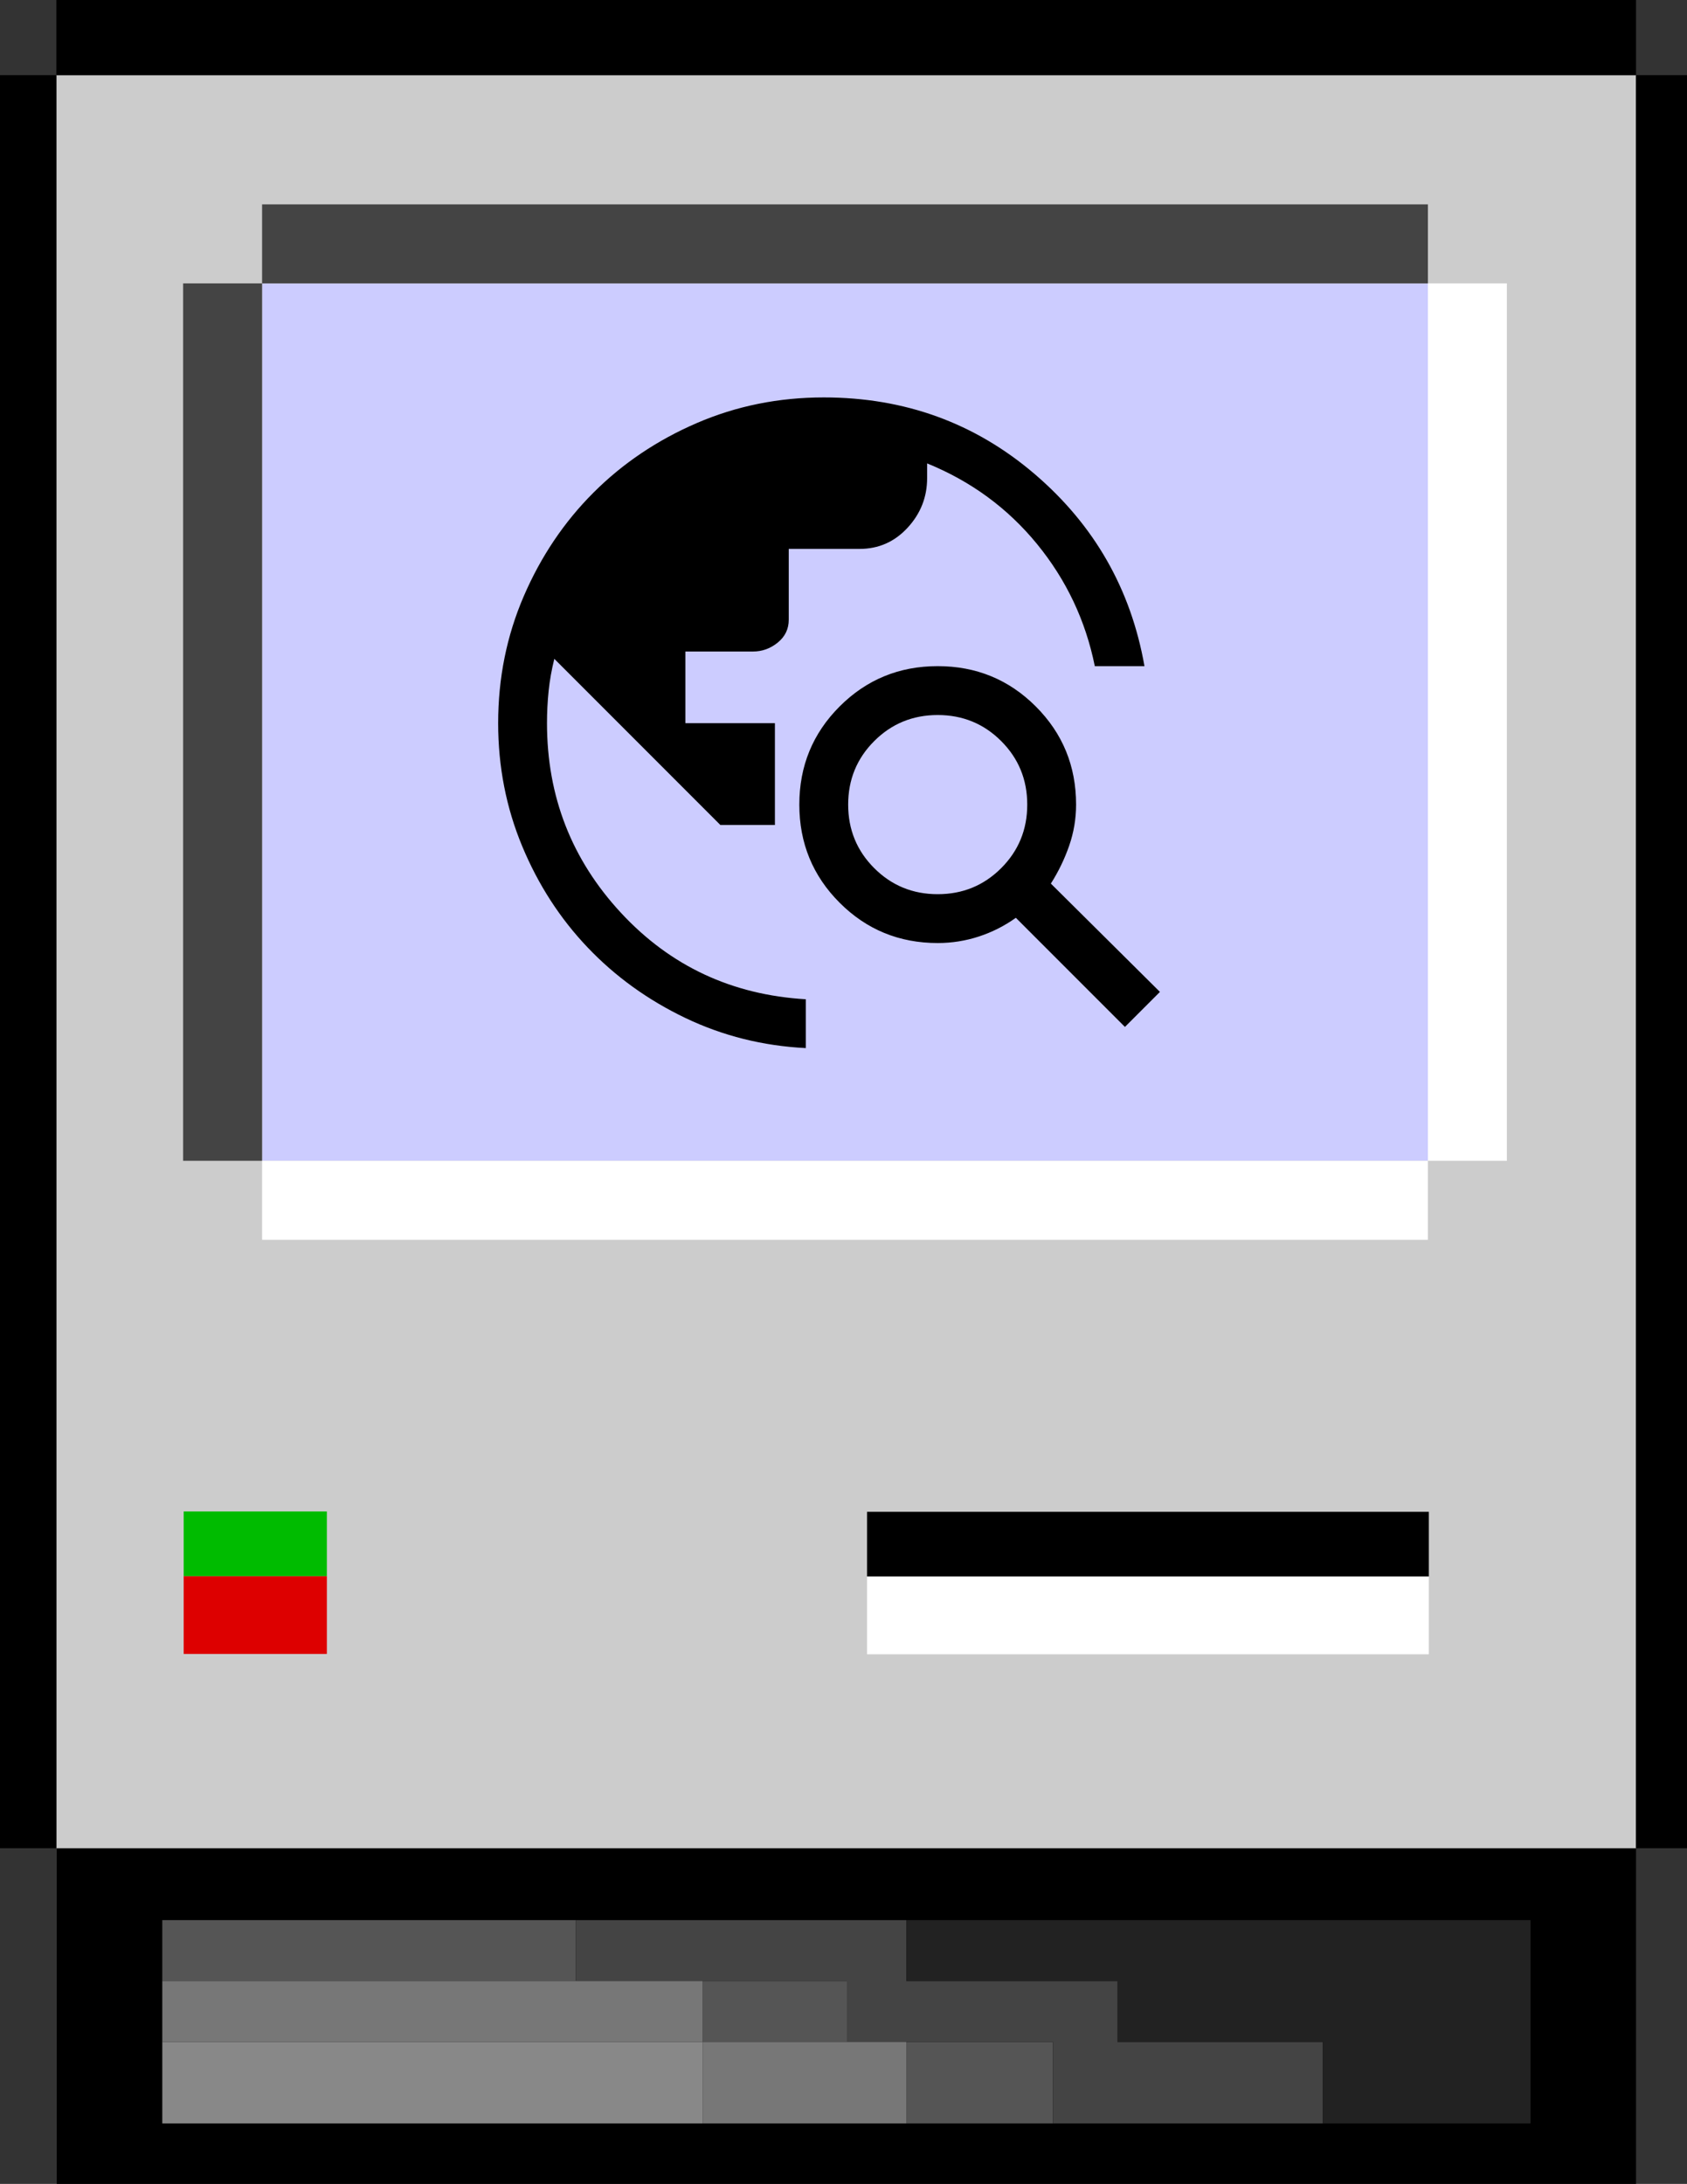 <?xml version="1.0" encoding="UTF-8" standalone="no"?>
<svg
   height="10.961mm"
   viewBox="0 0 8.471 10.961"
   width="8.471mm"
   version="1.1"
   id="svg152"
   sodipodi:docname="Happy_Mac.svg"
   xml:space="preserve"
   inkscape:version="1.2.2 (b0a84865, 2022-12-01)"
   xmlns:inkscape="http://www.inkscape.org/namespaces/inkscape"
   xmlns:sodipodi="http://sodipodi.sourceforge.net/DTD/sodipodi-0.dtd"
   xmlns="http://www.w3.org/2000/svg"
   xmlns:svg="http://www.w3.org/2000/svg"><rect x="0" y="0" width="8.471" height="10.961" fill="#333333" stroke="none"/><defs
     id="defs156" /><sodipodi:namedview
     id="namedview154"
     pagecolor="#ffffff"
     bordercolor="#000000"
     borderopacity="0.25"
     inkscape:showpageshadow="2"
     inkscape:pageopacity="0.0"
     inkscape:pagecheckerboard="0"
     inkscape:deskcolor="#d1d1d1"
     inkscape:document-units="mm"
     showgrid="false"
     inkscape:zoom="22.786019"
     inkscape:cx="26.41971"
     inkscape:cy="13.560947"
     inkscape:window-width="1440"
     inkscape:window-height="784"
     inkscape:window-x="0"
     inkscape:window-y="25"
     inkscape:window-maximized="1"
     inkscape:current-layer="g150" /><g
     transform="matrix(.065 0 0 .065 2.296 2.79)"
     id="g150"><path
       d="m-30.938 99.788h122v26.804h-122z"
       stroke-width="2.384"
       id="path96" /><g
       transform="translate(-56.456 -31.41)"
       id="g108"><path
         d="m33.669 136.75v4.7h31.951v-4.7zm41.74 4.7v4.7h11.146v-4.7zm15.743 4.7v6.3h11.319v-6.3z"
         fill="#555"
         id="path98" /><path
         d="m65.619 136.75v4.7h20.935v4.7h15.916v6.3h20.86v-6.3h-15.874v-4.7h-16.304v-4.7z"
         fill="#444"
         id="path100" /><path
         d="m91.152 136.75v4.7h16.304v4.7h15.874v6.3h16.038v-6.3-4.7-4.7z"
         fill="#222"
         id="path102" /><path
         d="m33.669 141.45v4.7h41.74v-4.7zm41.74 4.7v6.3h15.743v-6.3z"
         fill="#777"
         id="path104" /><path
         d="m33.669 146.15h41.74v6.3h-41.74z"
         fill="#888"
         id="path106" /></g><path
       d="m-30.97-37.12h122.032v136.908h-122.032z"
       fill="#ccc"
       stroke-width=".265"
       id="path110" /><path
       d="M -15.076,-21.041 H 74.985 v 67.75 h -90.061 z"
       fill="#ccccff"
       stroke-width="0.265"
       id="path112" /><path
       d="m-30.97-43.22h122.032v6.1h-122.032z"
       stroke-width="1.137"
       id="path116" /><path
       d="m-15.076-27.141h90.061v6.1h-90.061z"
       fill="#444"
       stroke-width=".977"
       id="path118" /><path
       d="m-21.041 15.076h67.75v6.1h-67.75z"
       fill="#444"
       stroke-width=".848"
       transform="rotate(90)"
       id="path120" /><path
       d="m-21.041-81.085h67.75v6.1h-67.75z"
       fill="#fff"
       stroke-width=".848"
       transform="rotate(90)"
       id="path122" /><path
       d="m-15.076 46.709h90.061v6.1h-90.061z"
       fill="#fff"
       stroke-width=".977"
       id="path124" /><path
       d="m31.656 73.813h43.4v5h-43.4z"
       stroke-width=".264"
       id="path126" /><path
       d="m31.656 78.813h43.4v6h-43.4z"
       fill="#fff"
       stroke-width=".29"
       id="path128" /><path
       d="m-21.133 73.786h11.06v5h-11.06z"
       fill="#0b0"
       stroke-width=".134"
       id="path130" /><path
       d="m-21.133 78.786h11.06v6h-11.06z"
       fill="#d00"
       stroke-width=".146"
       id="path132" /><g
       stroke-width="1.046"
       transform="rotate(90)"
       id="g148"><path
         d="m-37.12 30.97h136.908v4.6h-136.908z"
         id="path144" /><path
         d="m-37.12-95.662h136.908v4.6h-136.908z"
         id="path146" /></g><path
       d="M 26.929,38.006 Q 21.962,37.755 17.623,35.68 13.284,33.605 10.077,30.24 6.87,26.876 5.015,22.412 q -1.855,-4.465 -1.855,-9.495 0,-5.219 1.981,-9.81 1.981,-4.59 5.376,-7.986 3.396,-3.396 7.986,-5.376 4.59,-1.981 9.81,-1.981 9.369,0 16.287,5.911 6.917,5.911 8.489,14.84 h -3.836 q -1.069,-5.282 -4.465,-9.432 -3.396,-4.15 -8.489,-6.225 v 1.132 q 0,2.201 -1.509,3.836 -1.509,1.635 -3.71,1.635 h -5.471 v 5.471 q 0,1.069 -0.849,1.761 -0.849,0.692 -1.918,0.692 h -5.219 v 5.534 h 6.917 v 7.86 H 20.327 L 7.499,7.949 q -0.314,1.258 -0.44,2.484 -0.126,1.226 -0.126,2.484 0,8.489 5.722,14.652 5.722,6.162 14.274,6.666 z m 24.65,-1.635 -8.426,-8.426 q -1.321,0.943 -2.861,1.446 -1.541,0.503 -3.176,0.503 -4.465,0 -7.577,-3.113 -3.113,-3.113 -3.113,-7.577 0,-4.465 3.113,-7.577 3.113,-3.113 7.577,-3.113 4.465,0 7.577,3.113 3.113,3.113 3.113,7.577 0,1.635 -0.534,3.176 -0.535,1.541 -1.415,2.924 l 8.426,8.363 z M 37.116,26.122 q 2.893,0 4.905,-2.012 2.012,-2.012 2.012,-4.905 0,-2.893 -2.012,-4.905 -2.012,-2.012 -4.905,-2.012 -2.893,0 -4.905,2.012 -2.012,2.012 -2.012,4.905 0,2.893 2.012,4.905 2.012,2.012 4.905,2.012 z"
       id="path454"
       style="stroke-width:1.258" /></g></svg>
